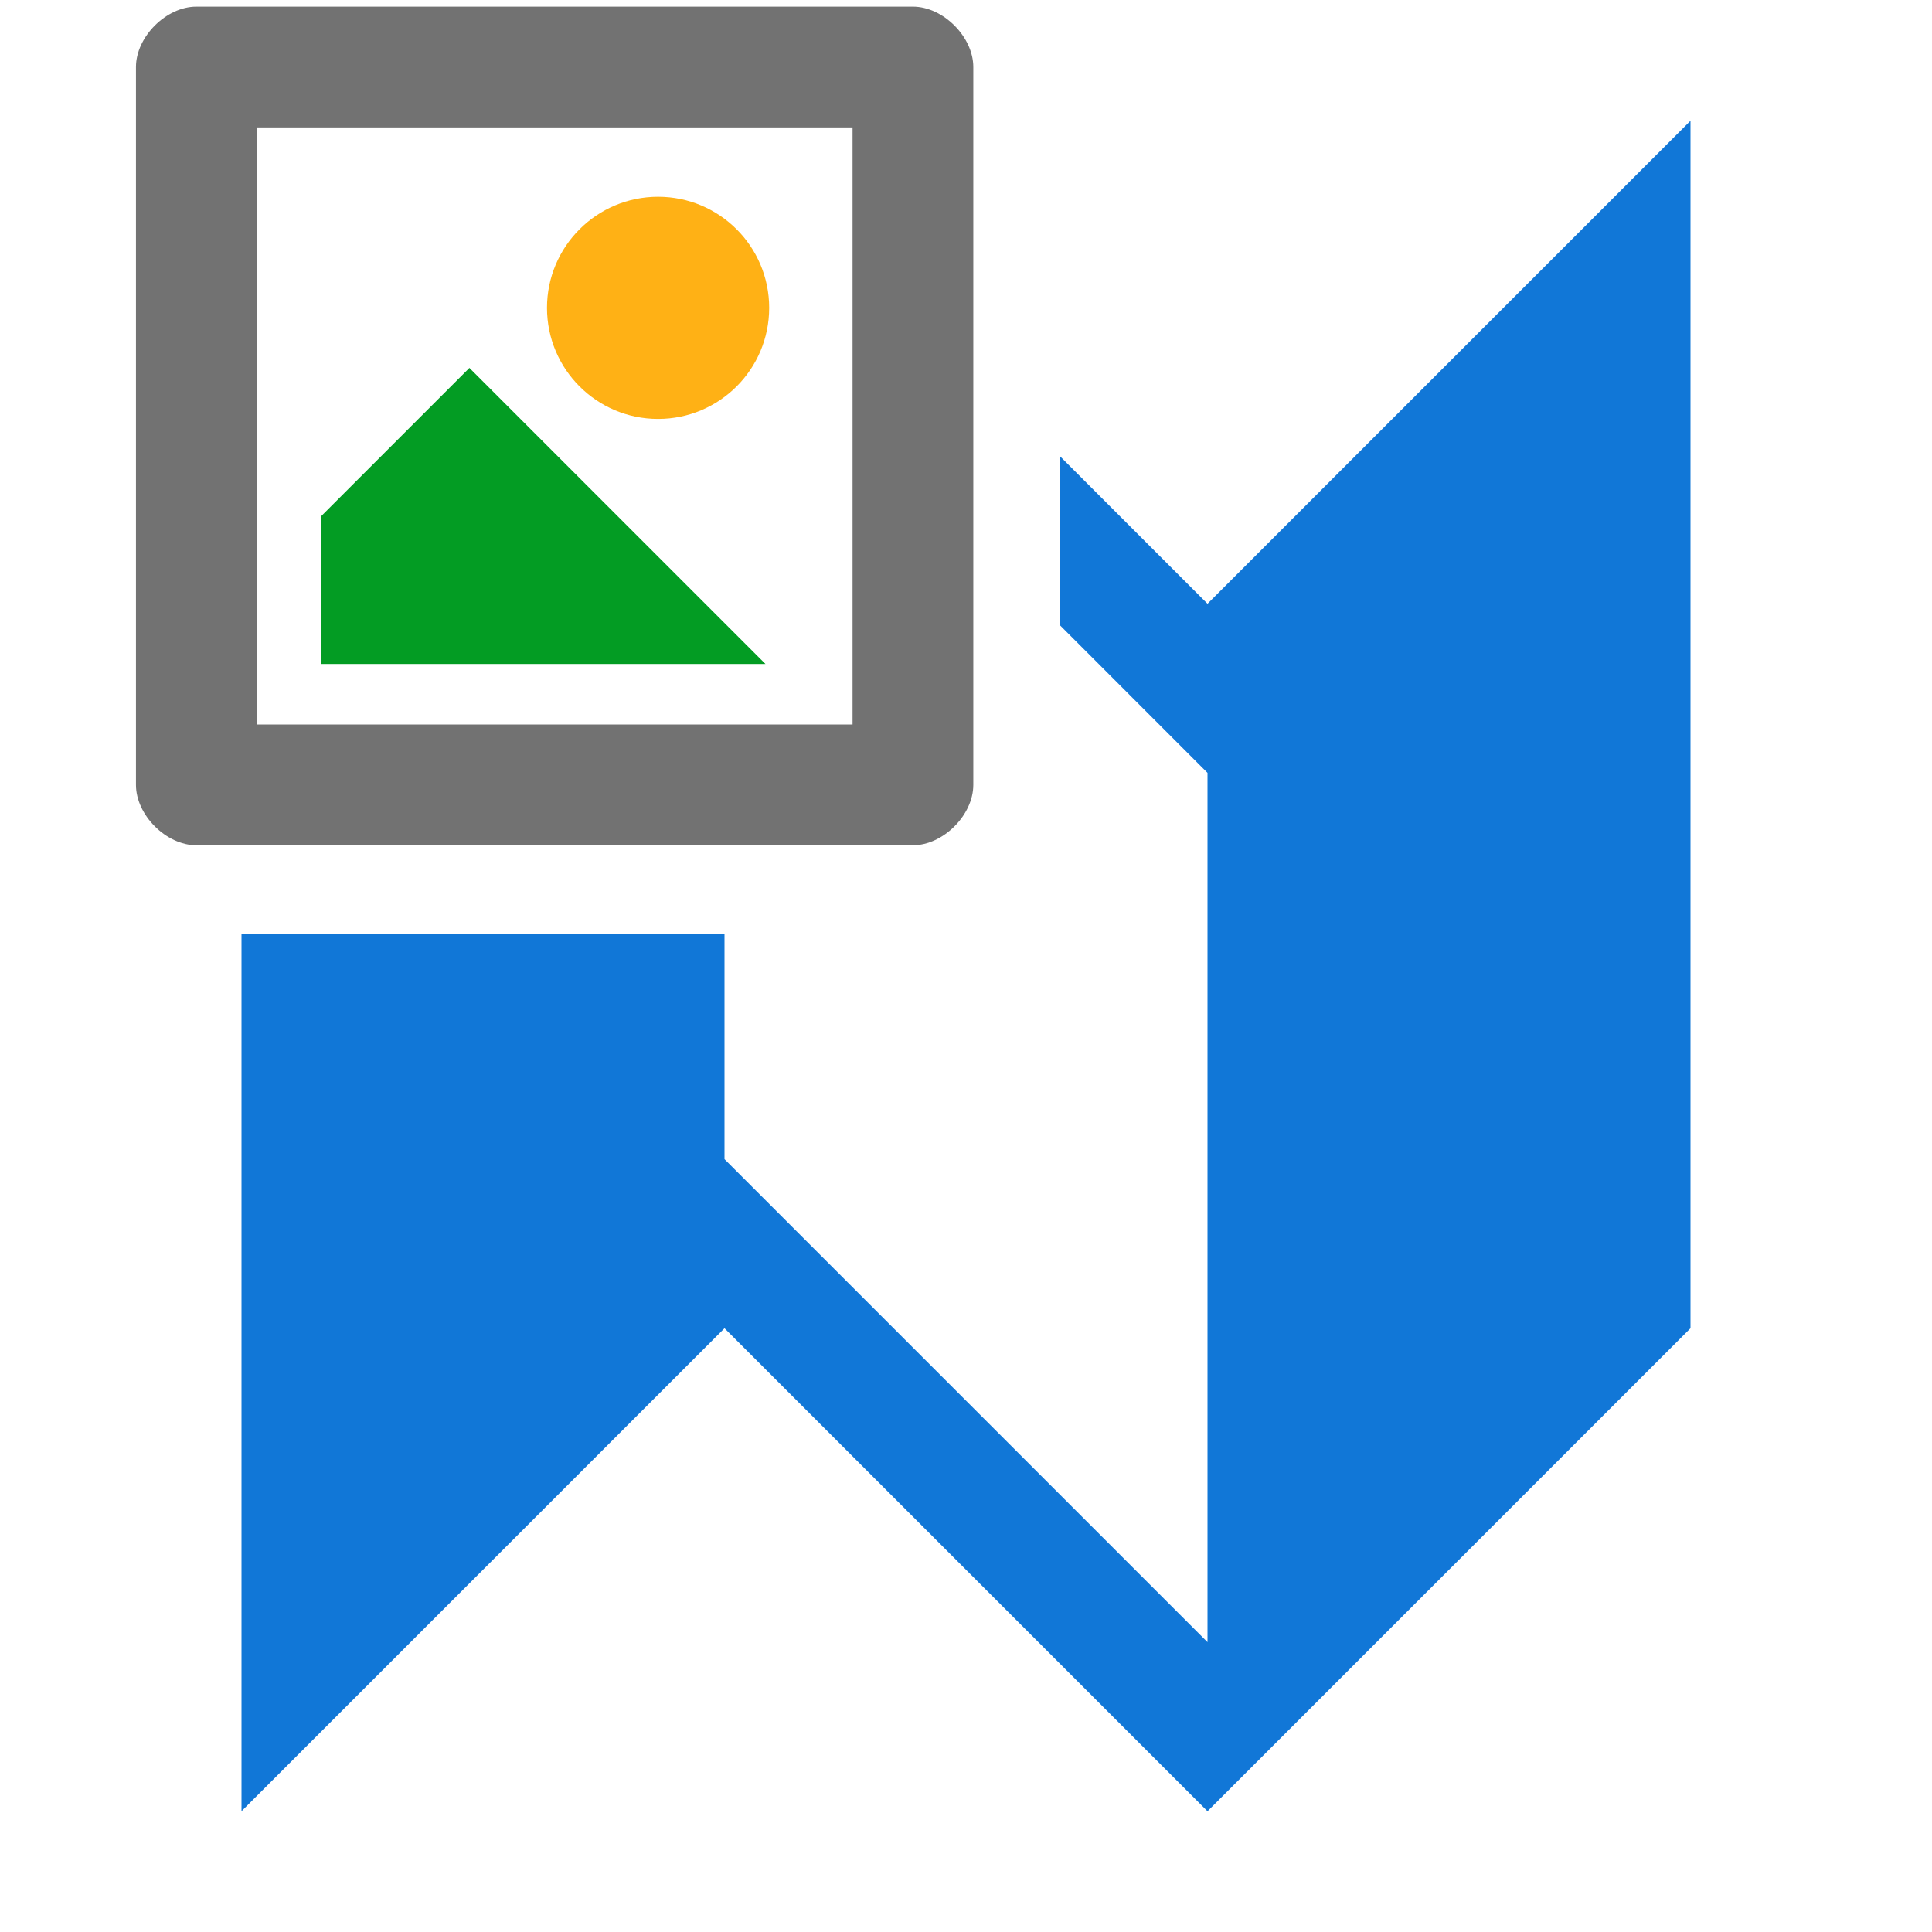 <?xml version="1.0" encoding="UTF-8" standalone="no"?>
<svg
   xmlns:dc="http://purl.org/dc/elements/1.1/"
   xmlns:cc="http://creativecommons.org/ns#"
   xmlns:rdf="http://www.w3.org/1999/02/22-rdf-syntax-ns#"
   xmlns:svg="http://www.w3.org/2000/svg"
   xmlns="http://www.w3.org/2000/svg"
   xmlns:sodipodi="http://sodipodi.sourceforge.net/DTD/sodipodi-0.dtd"
   xmlns:inkscape="http://www.inkscape.org/namespaces/inkscape"
   version="1.1"
   id="Layer_1"
   x="0px"
   y="0px"
   viewBox="0 0 32 32"
   style="enable-background:new 0 0 32 32;"
   xml:space="preserve"
   sodipodi:docname="map_raster.svg"
   inkscape:version="1.0.1 (3bc2e813f5, 2020-09-07)"><defs
   id="defs10" /><sodipodi:namedview
   pagecolor="#ffffff"
   bordercolor="#666666"
   borderopacity="1"
   objecttolerance="10"
   gridtolerance="10"
   guidetolerance="10"
   inkscape:pageopacity="0"
   inkscape:pageshadow="2"
   inkscape:window-width="2560"
   inkscape:window-height="1017"
   id="namedview8"
   showgrid="false"
   inkscape:zoom="12.930137"
   inkscape:cx="24.282761"
   inkscape:cy="14.577521"
   inkscape:window-x="-8"
   inkscape:window-y="-8"
   inkscape:window-maximized="1"
   inkscape:current-layer="Layer_1" />
<style
   type="text/css"
   id="style2">
	.Black{fill:#727272;}
	.Green{fill:#039C23;}
	.Yellow{fill:#FFB115;}
	.Blue{fill:#1177D7;}
	.Red{fill:#D11C1C;}
</style>
<g
   id="Map"
   style="fill:#1177d7;fill-opacity:1">
	<path
   id="path4"
   d="M 28,2 20,10 17.557,7.557 V 10.357 L 20,12.801 v 14.398 l -8,-8 V 15.467 H 4 V 30 l 8,-8 8,8 8,-8 z"
   style="fill:#1177d7;fill-opacity:1" />
</g>
<style
   type="text/css"
   id="style837">
	.Black{fill:#737374;}
	.Yellow{fill:#FCB01B;}
	.Green{fill:#129C49;}
	.Blue{fill:#387CB7;}
	.Red{fill:#D02127;}
	.White{fill:#FFFFFF;}
	.st0{opacity:0.5;}
	.st1{opacity:0.75;}
	.st2{opacity:0.25;}
	.st3{display:none;fill:#737374;}
</style><g
   id="g865"
   transform="translate(-7.879,-9.89)"><circle
     class="Yellow"
     cx="18.779"
     cy="14.989"
     r="1.84"
     id="circle839"
     style="stroke-width:0.613" /><polygon
     class="Green"
     points="8,18 4,22 4,26 16,26 "
     id="polygon841"
     transform="matrix(0.613,0,0,0.613,10.75,4.95)" /><g
     class="st0"
     id="g845">
	
</g><path
     class="Black"
     d="M 23,10 H 11.131 c -0.5,0 -1,0.5 -1,1 v 11.89 c 0,0.5 0.5,1 1,1 H 23 c 0.5,0 1,-0.5 1,-1 V 11 c 0,-0.5 -0.5,-1 -1,-1 z M 22,21.89 H 12.131 V 12 H 22 Z"
     id="path847"
     sodipodi:nodetypes="sssssssssccccc" /></g><style
   type="text/css"
   id="style871">
	.Black{fill:#727272;}
	.Green{fill:#039C23;}
	.Yellow{fill:#FFB115;}
	.Blue{fill:#1177D7;}
	.Red{fill:#D11C1C;}
</style></svg>

